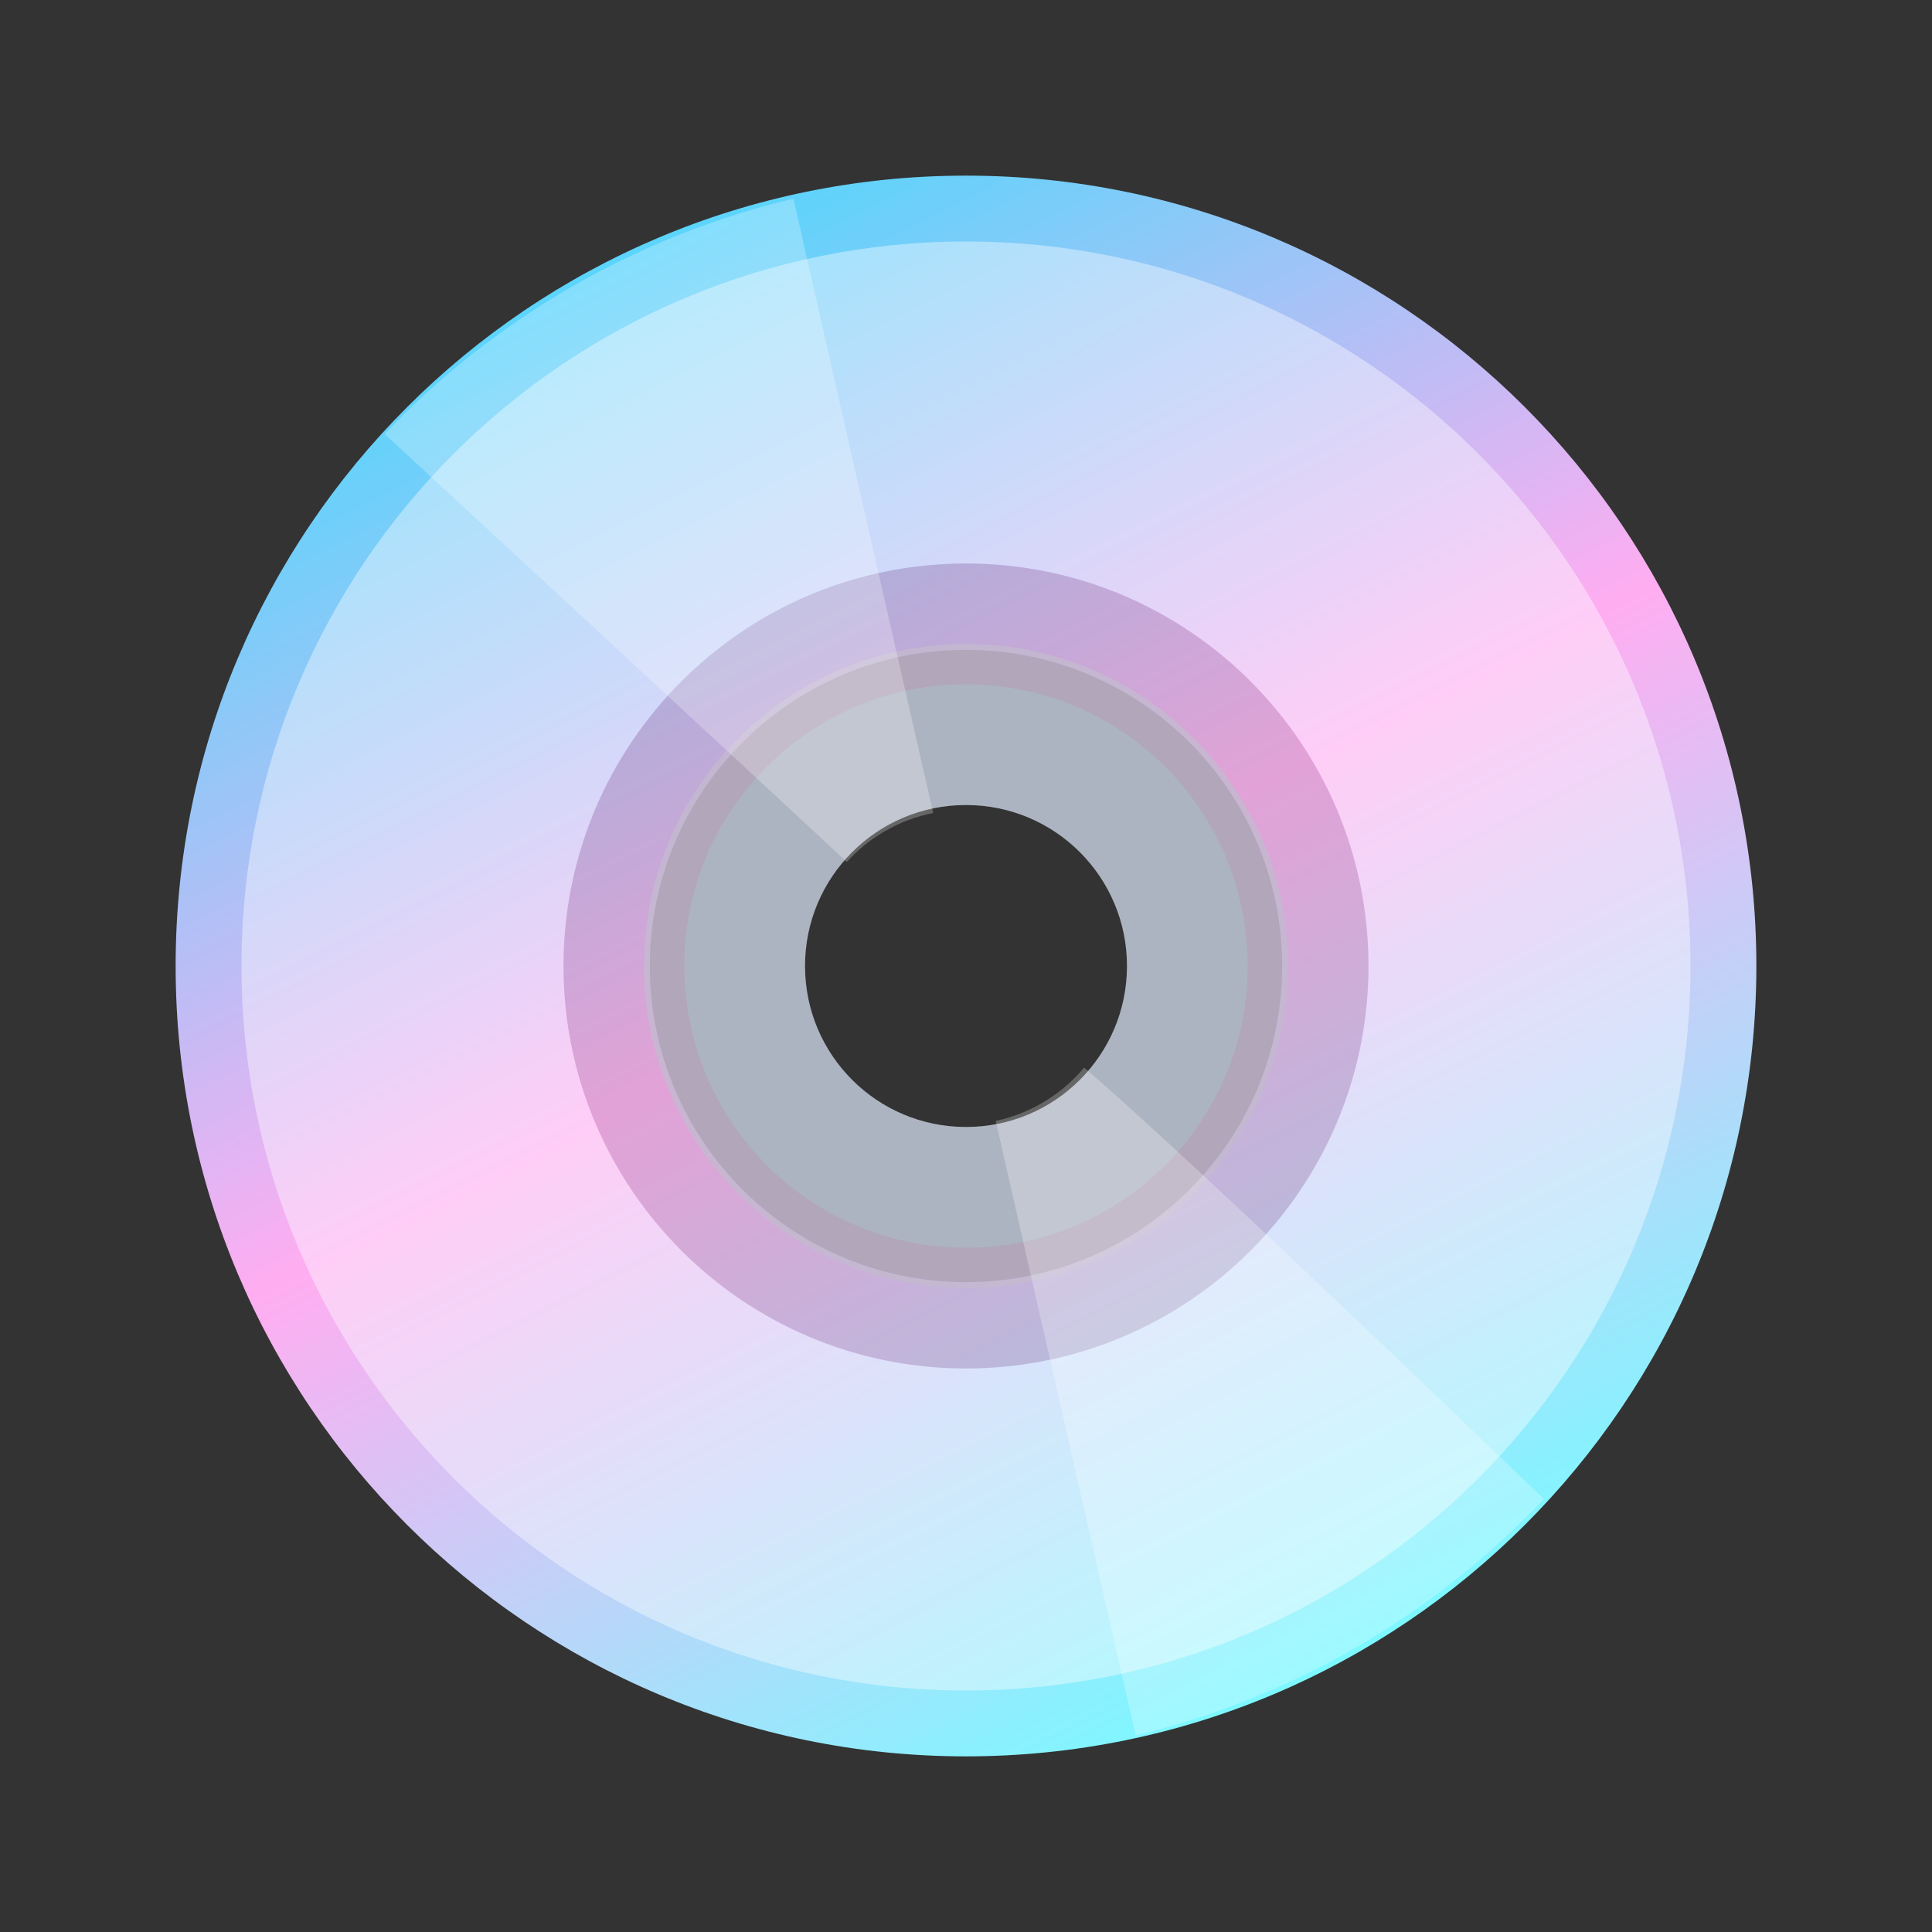 <svg xmlns="http://www.w3.org/2000/svg" width="22" height="22" viewBox="0 0 22 22">
  <rect x="0" y="0" width="22" height="22" fill="#333333" stroke="none"/>
  <defs>
    <linearGradient id="media-optical-a" x1="28.84%" x2="73.708%" y1="5.606%" y2="93.949%">
      <stop offset="0%" stop-color="#5CD4FB"/>
      <stop offset="47.787%" stop-color="#FFADF1"/>
      <stop offset="100%" stop-color="#7DF8FF"/>
    </linearGradient>
  </defs>
  <g fill="none" fill-rule="evenodd">
    <path fill="url(#media-optical-a)" d="M11,2 C15.971,2 20,6.029 20,11 C20,15.971 15.971,20 11,20 C6.029,20 2,15.971 2,11 C2,6.029 6.029,2 11,2 Z M11,7.4 C9.012,7.4 7.4,9.012 7.4,11 C7.4,12.988 9.012,14.6 11,14.6 C12.988,14.6 14.6,12.988 14.6,11 C14.6,9.012 12.988,7.4 11,7.4 Z"/>
    <path fill="#FFF" d="M19.25,11 C19.25,6.444 15.556,2.75 11,2.75 C6.444,2.75 2.75,6.444 2.75,11 C2.75,15.556 6.444,19.25 11,19.25 C15.556,19.25 19.25,15.556 19.25,11 Z M11,15.583 C13.531,15.583 15.583,13.531 15.583,11 C15.583,8.469 13.531,6.417 11,6.417 C8.469,6.417 6.417,8.469 6.417,11 C6.417,13.531 8.469,15.583 11,15.583 L11,15.583 Z" opacity=".397"/>
    <path fill="#CBD4E5" d="M11,14.667 C13.025,14.667 14.667,13.025 14.667,11 C14.667,8.975 13.025,7.333 11,7.333 C8.975,7.333 7.333,8.975 7.333,11 C7.333,13.025 8.975,14.667 11,14.667 L11,14.667 Z M11,12.833 C12.013,12.833 12.833,12.013 12.833,11 C12.833,9.987 12.013,9.167 11,9.167 C9.987,9.167 9.167,9.987 9.167,11 C9.167,12.013 9.987,12.833 11,12.833 L11,12.833 Z" opacity=".8"/>
    <path fill="#B792AF" d="M11,15.583 C13.531,15.583 15.583,13.531 15.583,11 C15.583,8.469 13.531,6.417 11,6.417 C8.469,6.417 6.417,8.469 6.417,11 C6.417,13.531 8.469,15.583 11,15.583 L11,15.583 Z M11,14.208 C12.772,14.208 14.208,12.772 14.208,11 C14.208,9.228 12.772,7.792 11,7.792 C9.228,7.792 7.792,9.228 7.792,11 C7.792,12.772 9.228,14.208 11,14.208 L11,14.208 Z" opacity=".4"/>
    <path fill="#FFF" d="M11.338,12.764 C11.686,14.293 12.932,19.762 12.932,19.762 C13.791,19.556 14.636,19.224 15.44,18.76 C16.252,18.291 16.968,17.718 17.58,17.069 C17.583,17.075 13.537,13.167 12.345,12.157 C12.213,12.315 12.052,12.453 11.863,12.562 C11.695,12.659 11.518,12.726 11.338,12.764 Z M9.643,9.815 C8.49,8.741 4.38,4.942 4.38,4.942 C4.988,4.301 5.697,3.736 6.501,3.271 C7.314,2.802 8.167,2.468 9.036,2.262 C9.032,2.256 10.276,7.731 10.627,9.258 C10.438,9.295 10.252,9.363 10.076,9.465 C9.91,9.561 9.765,9.68 9.643,9.815 L9.643,9.815 Z" opacity=".25"/>
  </g>
</svg>
